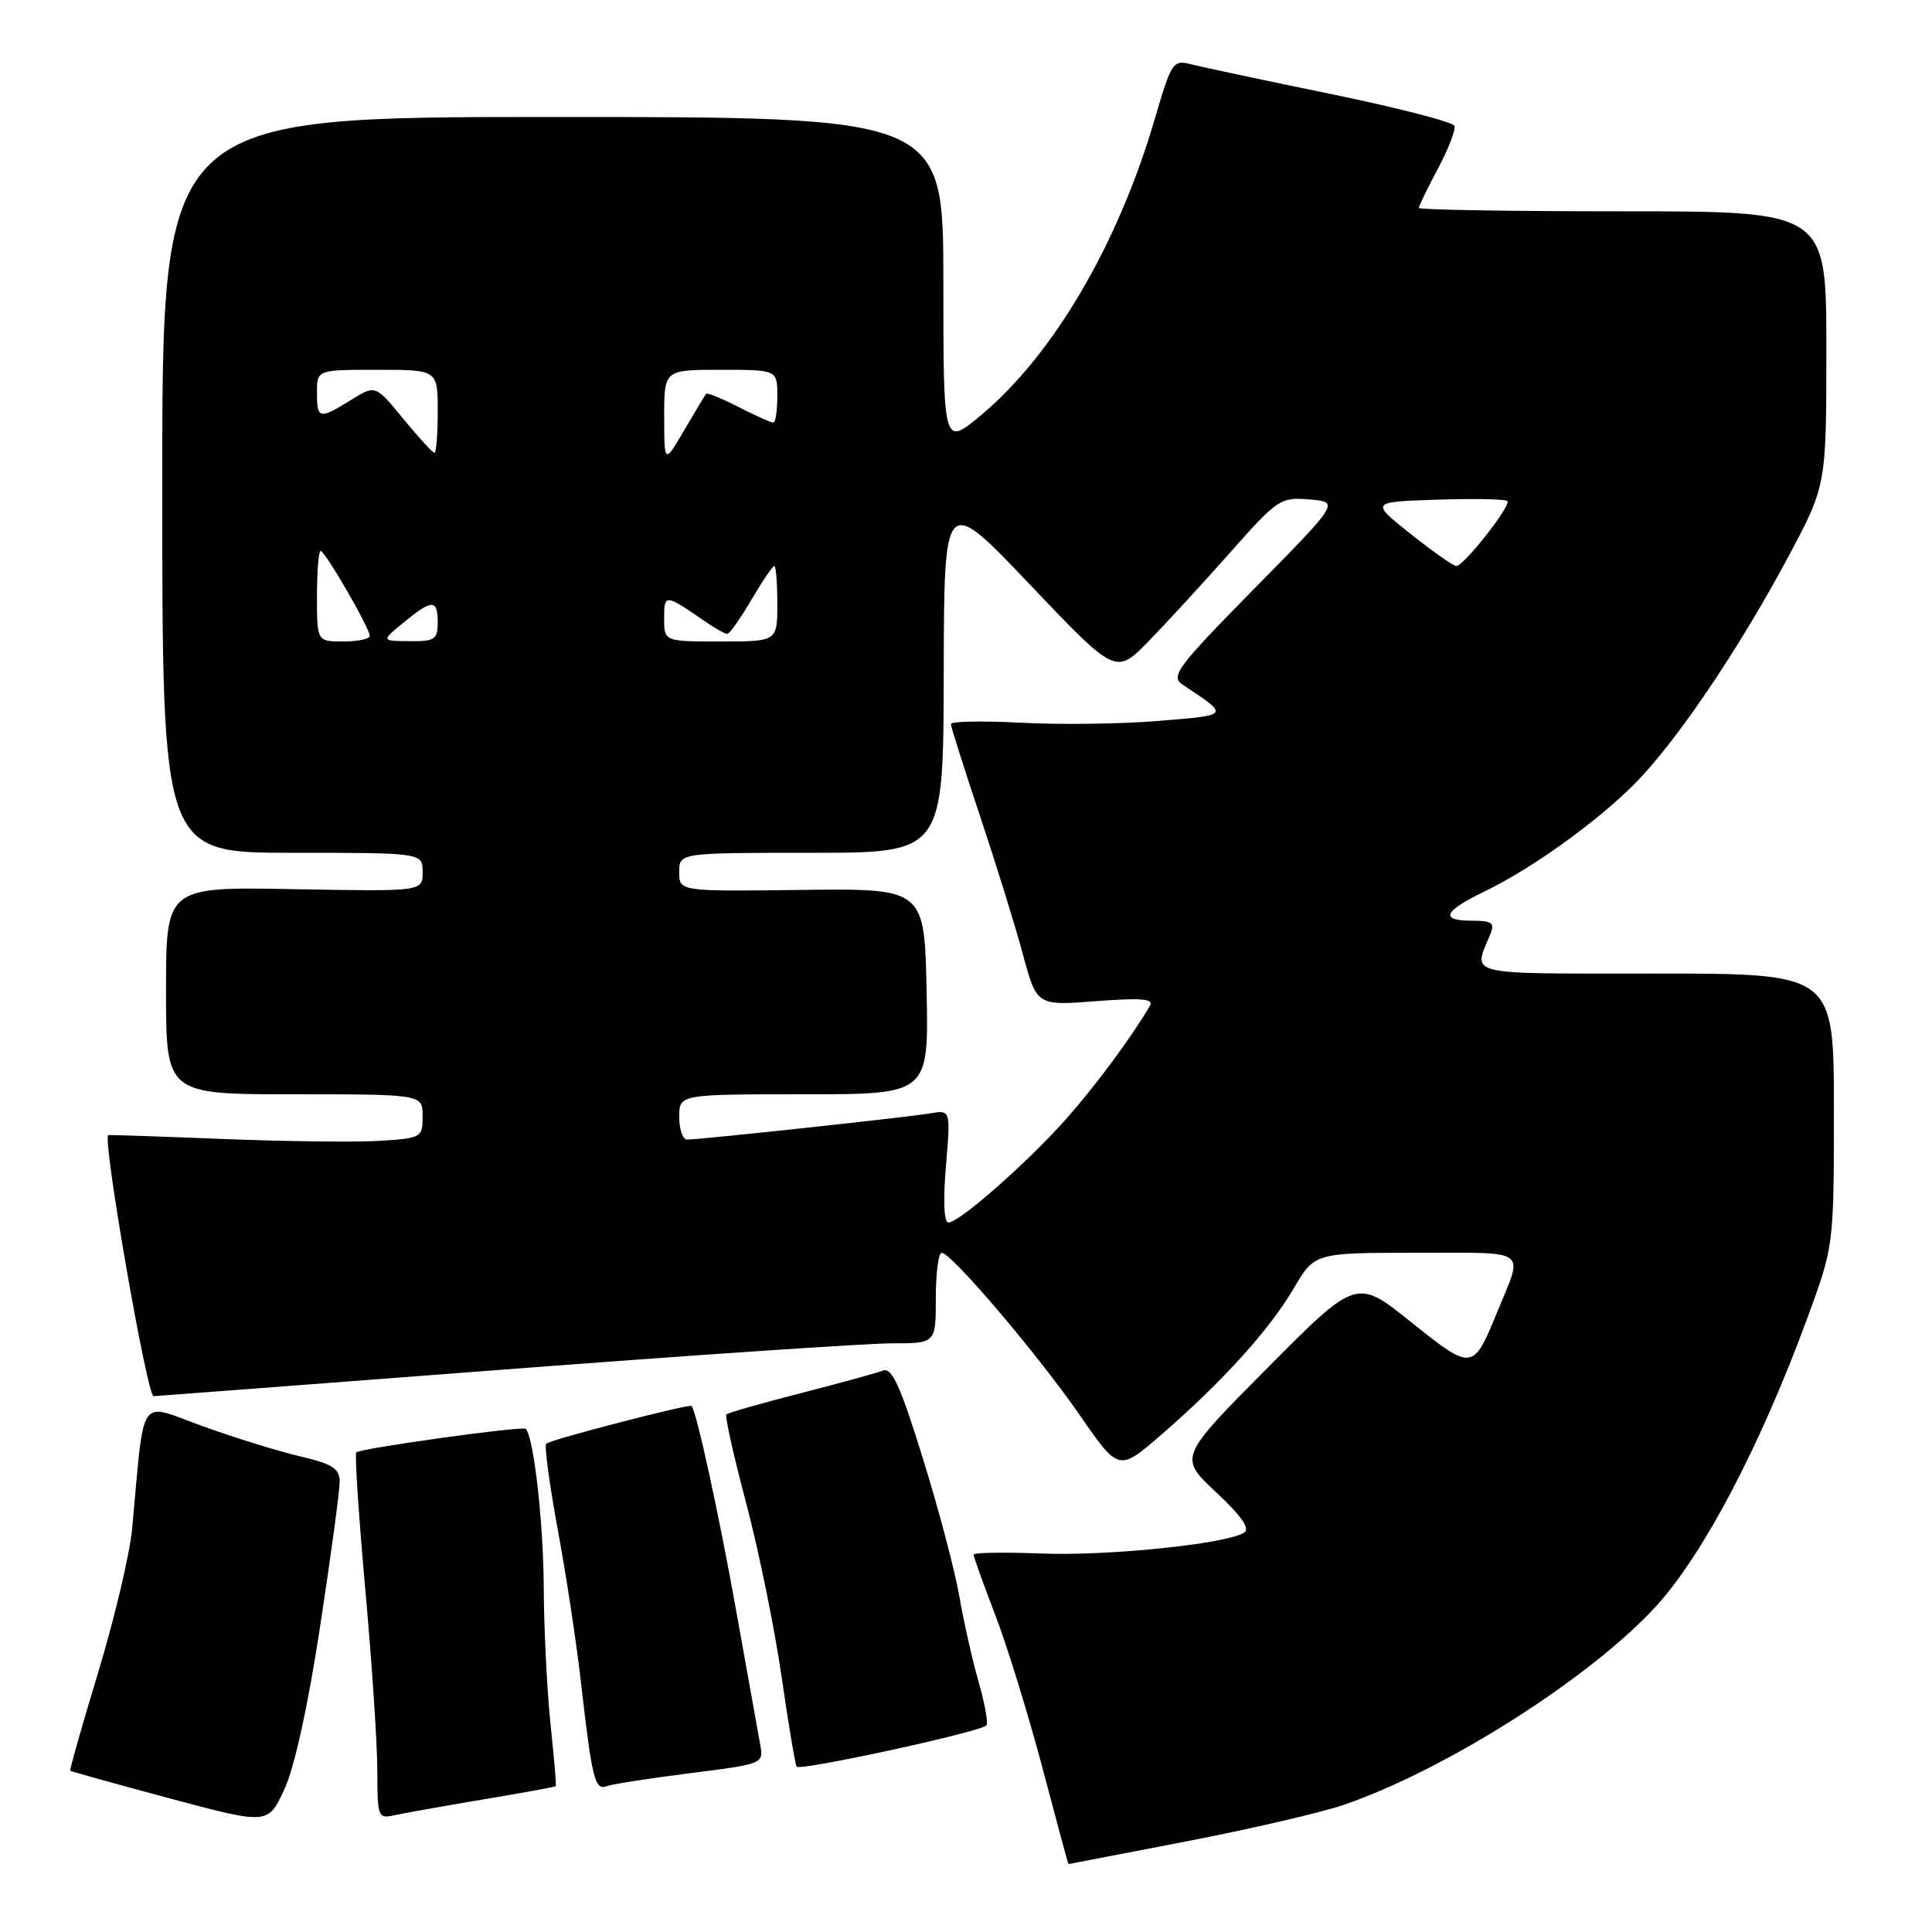 <?xml version="1.0" encoding="UTF-8" standalone="no"?>
<!DOCTYPE svg PUBLIC "-//W3C//DTD SVG 1.1//EN" "http://www.w3.org/Graphics/SVG/1.1/DTD/svg11.dtd" >
<svg xmlns="http://www.w3.org/2000/svg" xmlns:xlink="http://www.w3.org/1999/xlink" version="1.1" viewBox="0 0 256 256">
 <g >
 <path fill="currentColor"
d=" M 157.16 244.00 C 165.69 242.35 175.11 240.17 178.09 239.14 C 191.70 234.46 210.92 222.21 219.53 212.73 C 225.75 205.88 233.25 191.58 239.43 174.79 C 243.00 165.09 243.00 165.09 243.00 147.04 C 243.00 129.00 243.00 129.00 219.38 129.00 C 193.66 129.00 195.18 129.36 197.49 123.75 C 198.09 122.30 197.67 122.00 195.11 122.00 C 190.72 122.00 191.24 120.77 196.75 118.10 C 203.49 114.84 212.84 107.99 217.59 102.82 C 223.07 96.88 230.82 85.26 236.95 73.79 C 242.00 64.33 242.00 64.33 242.00 46.17 C 242.00 28.00 242.00 28.00 215.00 28.00 C 200.15 28.00 188.00 27.80 188.00 27.55 C 188.00 27.31 189.13 24.97 190.52 22.37 C 191.91 19.76 192.90 17.20 192.73 16.69 C 192.56 16.18 185.24 14.29 176.46 12.48 C 167.68 10.68 159.34 8.90 157.92 8.54 C 155.42 7.89 155.25 8.14 153.04 15.68 C 148.17 32.33 139.61 46.96 130.04 54.97 C 125.00 59.19 125.00 59.19 125.00 37.34 C 125.00 15.50 125.00 15.50 73.25 15.50 C 21.50 15.50 21.50 15.50 21.50 64.25 C 21.50 113.00 21.50 113.00 38.75 113.00 C 56.00 113.00 56.00 113.00 56.00 115.57 C 56.00 118.13 56.00 118.13 39.00 117.82 C 22.00 117.50 22.00 117.50 22.00 131.25 C 22.00 145.00 22.00 145.00 39.00 145.00 C 56.00 145.00 56.00 145.00 56.00 147.91 C 56.00 150.74 55.85 150.82 50.25 151.17 C 47.09 151.36 37.75 151.25 29.50 150.92 C 21.25 150.59 14.43 150.36 14.34 150.41 C 13.55 150.85 19.48 185.00 20.35 185.00 C 20.50 185.00 41.23 183.43 66.43 181.50 C 91.62 179.57 114.88 178.00 118.12 178.00 C 124.00 178.00 124.00 178.00 124.00 172.00 C 124.00 168.70 124.35 166.00 124.78 166.00 C 126.06 166.00 137.49 179.44 143.06 187.49 C 148.24 194.99 148.24 194.99 153.89 190.10 C 161.96 183.10 168.22 176.19 171.41 170.74 C 174.19 166.00 174.19 166.00 187.66 166.00 C 202.81 166.00 201.88 165.33 198.42 173.77 C 195.19 181.68 195.10 181.69 187.01 175.21 C 179.74 169.38 179.74 169.38 167.96 181.24 C 156.19 193.10 156.19 193.10 161.13 197.72 C 164.51 200.88 165.69 202.58 164.85 203.09 C 162.43 204.59 146.84 206.19 138.02 205.85 C 133.06 205.66 129.00 205.72 129.00 206.00 C 129.01 206.28 130.30 209.88 131.88 214.00 C 133.46 218.12 136.27 227.24 138.13 234.25 C 139.98 241.26 141.53 247.00 141.58 247.00 C 141.62 247.00 148.63 245.65 157.16 244.00 Z  M 42.42 215.50 C 43.85 206.15 45.01 197.53 45.01 196.35 C 45.00 194.58 44.07 193.98 39.75 192.97 C 36.86 192.29 31.04 190.49 26.81 188.96 C 18.20 185.85 19.20 184.38 17.51 202.56 C 17.20 205.89 15.18 214.42 13.03 221.53 C 10.88 228.63 9.20 234.53 9.31 234.63 C 9.41 234.73 15.35 236.38 22.50 238.30 C 35.50 241.77 35.50 241.77 37.66 237.14 C 39.01 234.25 40.81 226.07 42.42 215.50 Z  M 63.99 238.44 C 69.21 237.57 73.55 236.78 73.64 236.68 C 73.73 236.58 73.42 232.90 72.95 228.50 C 72.49 224.10 72.08 215.95 72.05 210.39 C 72.01 201.71 70.72 190.39 69.66 189.33 C 69.25 188.92 47.76 191.91 47.21 192.45 C 46.99 192.67 47.53 200.87 48.41 210.68 C 49.29 220.48 50.01 231.32 50.00 234.77 C 50.00 240.75 50.10 241.02 52.25 240.53 C 53.49 240.26 58.77 239.32 63.99 238.44 Z  M 91.43 234.96 C 101.17 233.73 101.19 233.72 100.72 231.11 C 100.46 229.68 99.04 221.75 97.56 213.50 C 95.26 200.63 92.28 186.97 91.63 186.30 C 91.32 185.99 72.89 190.77 72.37 191.30 C 72.11 191.56 72.80 196.66 73.90 202.64 C 75.01 208.61 76.40 217.78 76.99 223.00 C 78.44 235.69 78.83 237.28 80.38 236.68 C 81.10 236.41 86.07 235.63 91.43 234.96 Z  M 130.70 228.63 C 130.97 228.37 130.50 225.75 129.66 222.82 C 128.83 219.90 127.68 214.80 127.11 211.50 C 126.55 208.20 124.38 199.99 122.29 193.26 C 119.32 183.67 118.18 181.15 117.00 181.61 C 116.17 181.93 111.26 183.28 106.07 184.61 C 100.88 185.94 96.46 187.20 96.25 187.42 C 96.03 187.63 97.21 192.91 98.87 199.15 C 100.52 205.39 102.62 215.68 103.54 222.00 C 104.45 228.32 105.36 233.77 105.56 234.09 C 105.93 234.70 129.82 229.52 130.70 228.63 Z  M 125.34 154.53 C 125.97 147.06 125.97 147.06 123.23 147.53 C 120.34 148.03 92.82 151.00 91.04 151.00 C 90.47 151.00 90.00 149.65 90.00 148.00 C 90.00 145.00 90.00 145.00 106.53 145.00 C 123.06 145.00 123.06 145.00 122.78 131.36 C 122.50 117.72 122.50 117.72 106.25 117.92 C 90.00 118.12 90.00 118.12 90.00 115.56 C 90.00 113.00 90.00 113.00 107.50 113.00 C 125.00 113.00 125.00 113.00 125.05 89.25 C 125.10 65.50 125.10 65.50 136.47 77.46 C 147.85 89.42 147.85 89.42 152.20 84.96 C 154.59 82.51 159.47 77.20 163.03 73.18 C 169.27 66.13 169.67 65.86 173.51 66.18 C 177.50 66.52 177.50 66.52 166.19 78.01 C 155.98 88.39 155.06 89.62 156.69 90.71 C 162.95 94.88 163.05 94.73 153.58 95.52 C 148.72 95.93 140.52 96.04 135.37 95.77 C 130.22 95.50 126.00 95.57 126.00 95.94 C 126.00 96.30 127.73 101.75 129.83 108.05 C 131.94 114.35 134.50 122.60 135.52 126.38 C 137.37 133.27 137.37 133.27 145.23 132.66 C 151.27 132.20 152.92 132.34 152.37 133.28 C 149.99 137.36 145.17 143.87 141.26 148.28 C 136.12 154.06 127.10 162.00 125.66 162.00 C 125.08 162.00 124.96 159.06 125.34 154.53 Z  M 42.00 79.00 C 42.00 75.70 42.22 73.00 42.48 73.00 C 43.07 73.00 48.98 83.21 48.99 84.25 C 49.00 84.66 47.42 85.00 45.50 85.00 C 42.00 85.00 42.00 85.00 42.00 79.00 Z  M 53.50 82.47 C 57.27 79.38 58.00 79.38 58.00 82.50 C 58.00 84.73 57.59 85.00 54.25 84.96 C 50.50 84.93 50.50 84.93 53.50 82.47 Z  M 88.00 81.94 C 88.00 78.69 88.15 78.70 93.15 82.16 C 94.61 83.17 96.06 84.00 96.36 84.00 C 96.67 84.00 98.10 81.97 99.55 79.50 C 101.00 77.03 102.37 75.00 102.60 75.00 C 102.82 75.00 103.00 77.25 103.00 80.00 C 103.00 85.00 103.00 85.00 95.50 85.00 C 88.00 85.00 88.00 85.00 88.00 81.94 Z  M 186.92 70.75 C 181.57 66.50 181.57 66.50 190.41 66.21 C 195.27 66.05 199.47 66.13 199.73 66.39 C 200.29 66.96 193.97 75.00 192.96 75.00 C 192.58 75.00 189.86 73.09 186.92 70.75 Z  M 88.01 55.25 C 88.00 49.00 88.00 49.00 95.50 49.00 C 103.00 49.00 103.00 49.00 103.00 52.50 C 103.00 54.42 102.76 56.00 102.46 56.00 C 102.16 56.00 100.09 55.07 97.86 53.93 C 95.63 52.79 93.70 52.00 93.56 52.18 C 93.42 52.36 92.12 54.52 90.67 57.00 C 88.02 61.50 88.02 61.50 88.01 55.25 Z  M 53.44 55.50 C 49.75 50.99 49.75 50.99 46.51 53.00 C 42.28 55.61 42.00 55.55 42.00 52.00 C 42.00 49.00 42.00 49.00 50.00 49.00 C 58.00 49.00 58.00 49.00 58.00 54.50 C 58.00 57.52 57.81 60.00 57.57 60.00 C 57.33 60.00 55.47 57.97 53.44 55.50 Z "/>
</g>
</svg>